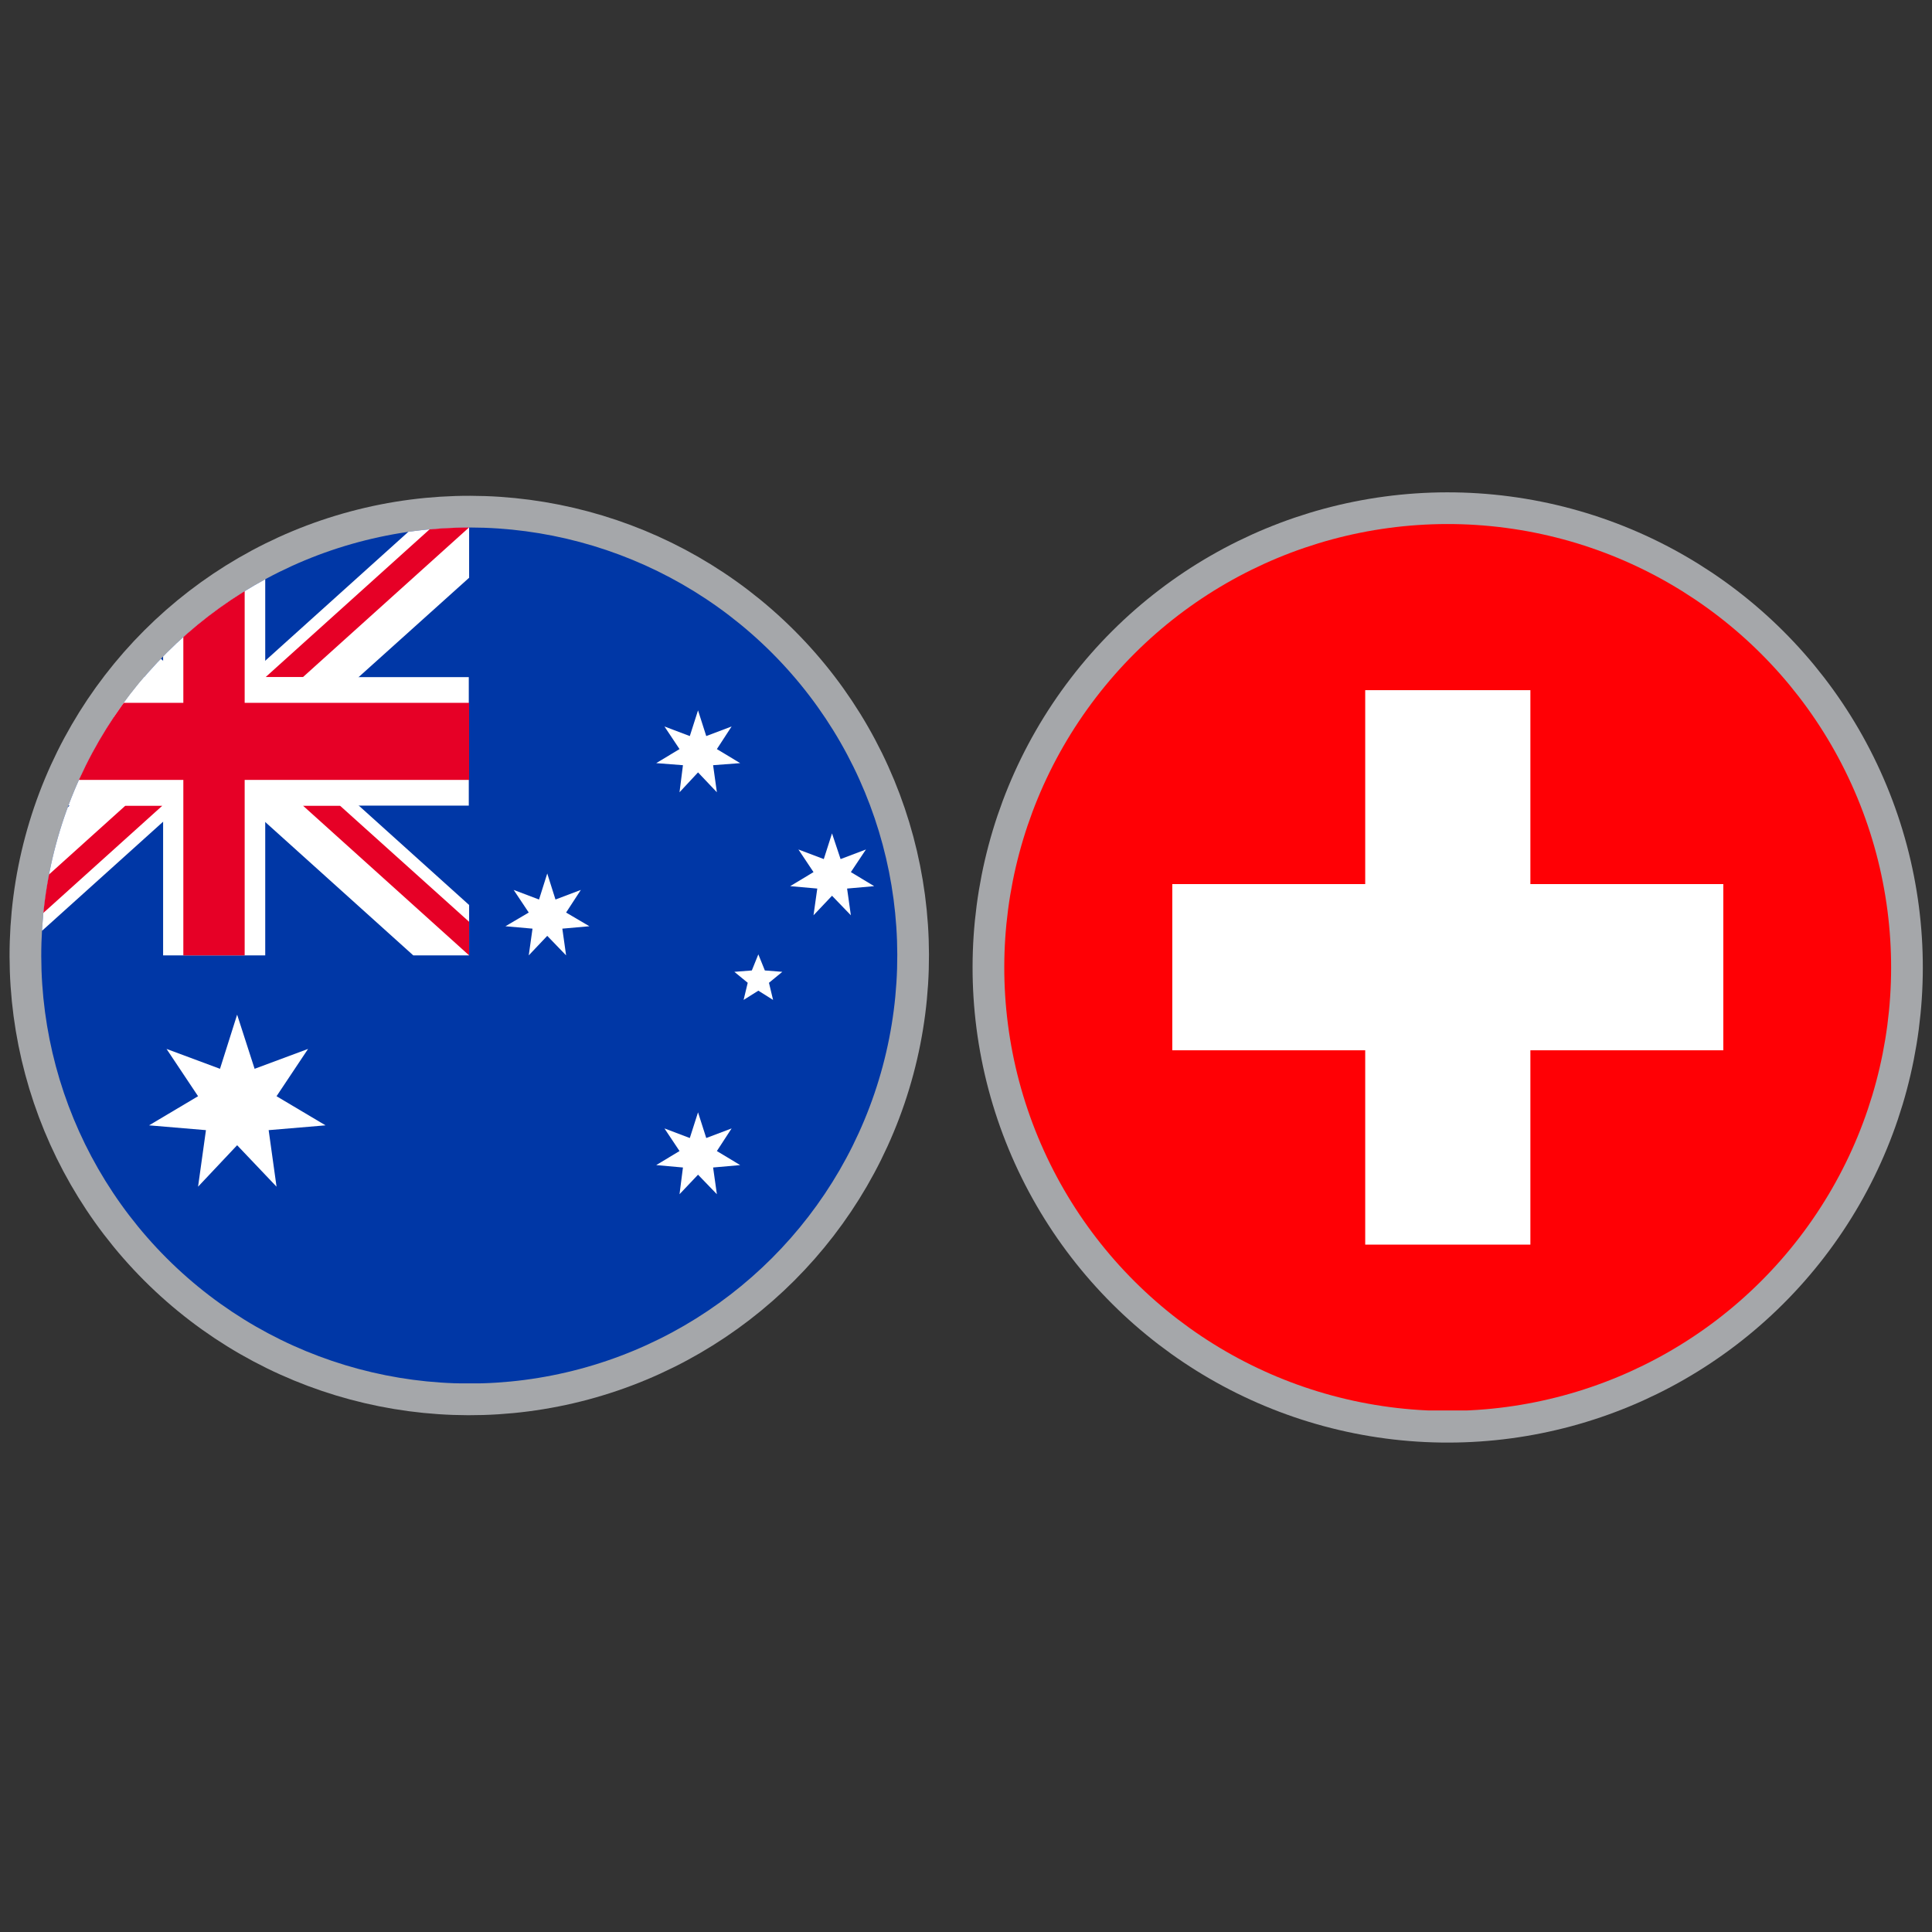 <svg xmlns="http://www.w3.org/2000/svg" xmlns:xlink="http://www.w3.org/1999/xlink" viewBox="0 0 56.38 56.38">
  <rect x="0" y="0" width="56.38" height="56.38" fill="#333333" stroke="none"/>
  <defs>
    <style>
      .cls-1, .cls-2, .cls-7 {
        fill: none;
      }

      .cls-2, .cls-7 {
        stroke: #a5a7aa;
        stroke-miterlimit: 10;
      }

      .cls-2 {
        stroke-width: 1.85px;
      }

      .cls-3 {
        clip-path: url(#clip-path);
      }

      .cls-4 {
        fill: #0037a6;
      }

      .cls-5 {
        fill: #fff;
      }

      .cls-6 {
        fill: #e60026;
      }

      .cls-7 {
        stroke-width: 1.85px;
      }

      .cls-8 {
        clip-path: url(#clip-path-2);
      }

      .cls-9 {
        fill: #ff0005;
      }
    </style>
    <clipPath id="clip-path">
      <circle id="SVGID" class="cls-1" cx="13.69" cy="27.88" r="12.49" transform="translate(-15.7 17.85) rotate(-45)"/>
    </clipPath>
    <clipPath id="clip-path-2">
      <circle class="cls-1" cx="42.25" cy="28.23" r="12.94" transform="translate(-7.59 18.32) rotate(-22.5)"/>
    </clipPath>
  </defs>
  <g id="Flags">
    <g>
      <g>
        <circle class="cls-2" cx="13.69" cy="27.88" r="12.49" transform="translate(-15.7 17.85) rotate(-45)"/>
        <g class="cls-3">
          <g>
            <g>
              <rect class="cls-4" x="-5.05" y="15.39" width="37.47" height="24.98"/>
              <g>
                <rect class="cls-5" x="4.76" y="22.74" width="2.98" height="5.14"/>
                <polygon class="cls-5" points="-1.19 27.88 0.43 27.88 6.08 22.79 4.46 21.32 -1.19 26.41 -1.19 27.88"/>
                <polygon class="cls-6" points="-0.11 27.88 4.74 23.51 3.66 23.51 -1.19 27.88 -0.11 27.88"/>
                <polygon class="cls-5" points="12.06 27.88 13.69 27.88 13.69 26.41 8.04 21.32 6.41 22.79 12.06 27.88"/>
                <polygon class="cls-6" points="13.69 27.88 13.69 26.9 9.92 23.51 8.84 23.51 13.69 27.88"/>
                <polygon class="cls-5" points="13.69 15.39 12.06 15.39 6.41 20.48 8.04 21.94 13.69 16.86 13.69 15.39"/>
                <polygon class="cls-6" points="12.6 15.39 7.75 19.76 8.84 19.76 13.69 15.39 12.6 15.39"/>
                <polygon class="cls-5" points="0.43 15.39 -1.19 15.39 -1.19 16.85 4.45 21.94 6.08 20.47 0.43 15.39"/>
                <rect class="cls-5" x="-1.19" y="19.76" width="6.06" height="3.75"/>
                <rect class="cls-5" x="4.76" y="15.39" width="2.98" height="5.12"/>
                <polygon class="cls-6" points="-1.19 15.39 -1.19 16.36 2.57 19.75 3.65 19.75 -1.19 15.39"/>
                <rect class="cls-5" x="7.62" y="19.76" width="6.06" height="3.75"/>
                <polygon class="cls-6" points="7.14 20.51 7.14 15.39 5.35 15.39 5.35 20.51 -1.19 20.51 -1.19 22.76 5.35 22.76 5.35 22.76 5.35 22.76 5.35 27.88 7.14 27.88 7.14 22.76 13.69 22.76 13.69 20.51 7.14 20.51"/>
              </g>
            </g>
            <polygon id="Star7" class="cls-5" points="6.92 29.61 7.43 31.19 8.99 30.61 8.07 31.99 9.5 32.84 7.84 32.98 8.07 34.63 6.92 33.42 5.78 34.63 6.01 32.98 4.35 32.84 5.78 31.99 4.86 30.61 6.42 31.19 6.92 29.61"/>
            <polygon id="Star7-2" data-name="Star7" class="cls-5" points="20.37 32.46 20.61 33.21 21.35 32.93 20.92 33.59 21.6 34 20.81 34.07 20.92 34.85 20.37 34.28 19.83 34.85 19.93 34.07 19.15 34 19.83 33.59 19.39 32.93 20.13 33.21 20.37 32.46"/>
            <polygon id="Star7-3" data-name="Star7" class="cls-5" points="15.97 25.49 16.21 26.25 16.95 25.97 16.52 26.63 17.2 27.03 16.41 27.1 16.52 27.88 15.97 27.31 15.43 27.88 15.54 27.1 14.75 27.03 15.43 26.63 14.99 25.97 15.73 26.25 15.97 25.49"/>
            <polygon id="Star7-4" data-name="Star7" class="cls-5" points="20.37 20.73 20.61 21.48 21.35 21.2 20.92 21.86 21.6 22.27 20.81 22.33 20.92 23.12 20.37 22.54 19.83 23.12 19.93 22.33 19.15 22.27 19.83 21.86 19.39 21.2 20.13 21.48 20.37 20.73"/>
            <polygon id="Star7-5" data-name="Star7" class="cls-5" points="24.28 24.32 24.53 25.07 25.27 24.79 24.83 25.45 25.51 25.86 24.72 25.93 24.83 26.71 24.28 26.14 23.74 26.71 23.85 25.93 23.06 25.86 23.74 25.45 23.3 24.79 24.04 25.07 24.28 24.32"/>
            <polygon id="Star5" class="cls-5" points="22.13 27.85 22.32 28.32 22.83 28.36 22.44 28.68 22.56 29.18 22.13 28.91 21.7 29.18 21.82 28.68 21.43 28.36 21.94 28.32 22.13 27.85"/>
          </g>
        </g>
      </g>
      <g>
        <circle class="cls-7" cx="42.25" cy="28.23" r="12.94" transform="translate(-7.59 18.32) rotate(-22.5)"/>
        <g class="cls-8">
          <g>
            <rect class="cls-9" x="22.84" y="15.28" width="38.82" height="25.88"/>
            <rect class="cls-5" x="34.21" y="25.8" width="16.08" height="4.85"/>
            <rect class="cls-5" x="39.84" y="20.14" width="4.82" height="16.18"/>
          </g>
          <circle class="cls-1" cx="42.25" cy="28.23" r="12.94" transform="translate(-7.59 18.32) rotate(-22.5)"/>
        </g>
      </g>
      <rect class="cls-1" x="1.18" y="1.27" width="53.84" height="53.84"/>
    </g>
  </g>
</svg>
